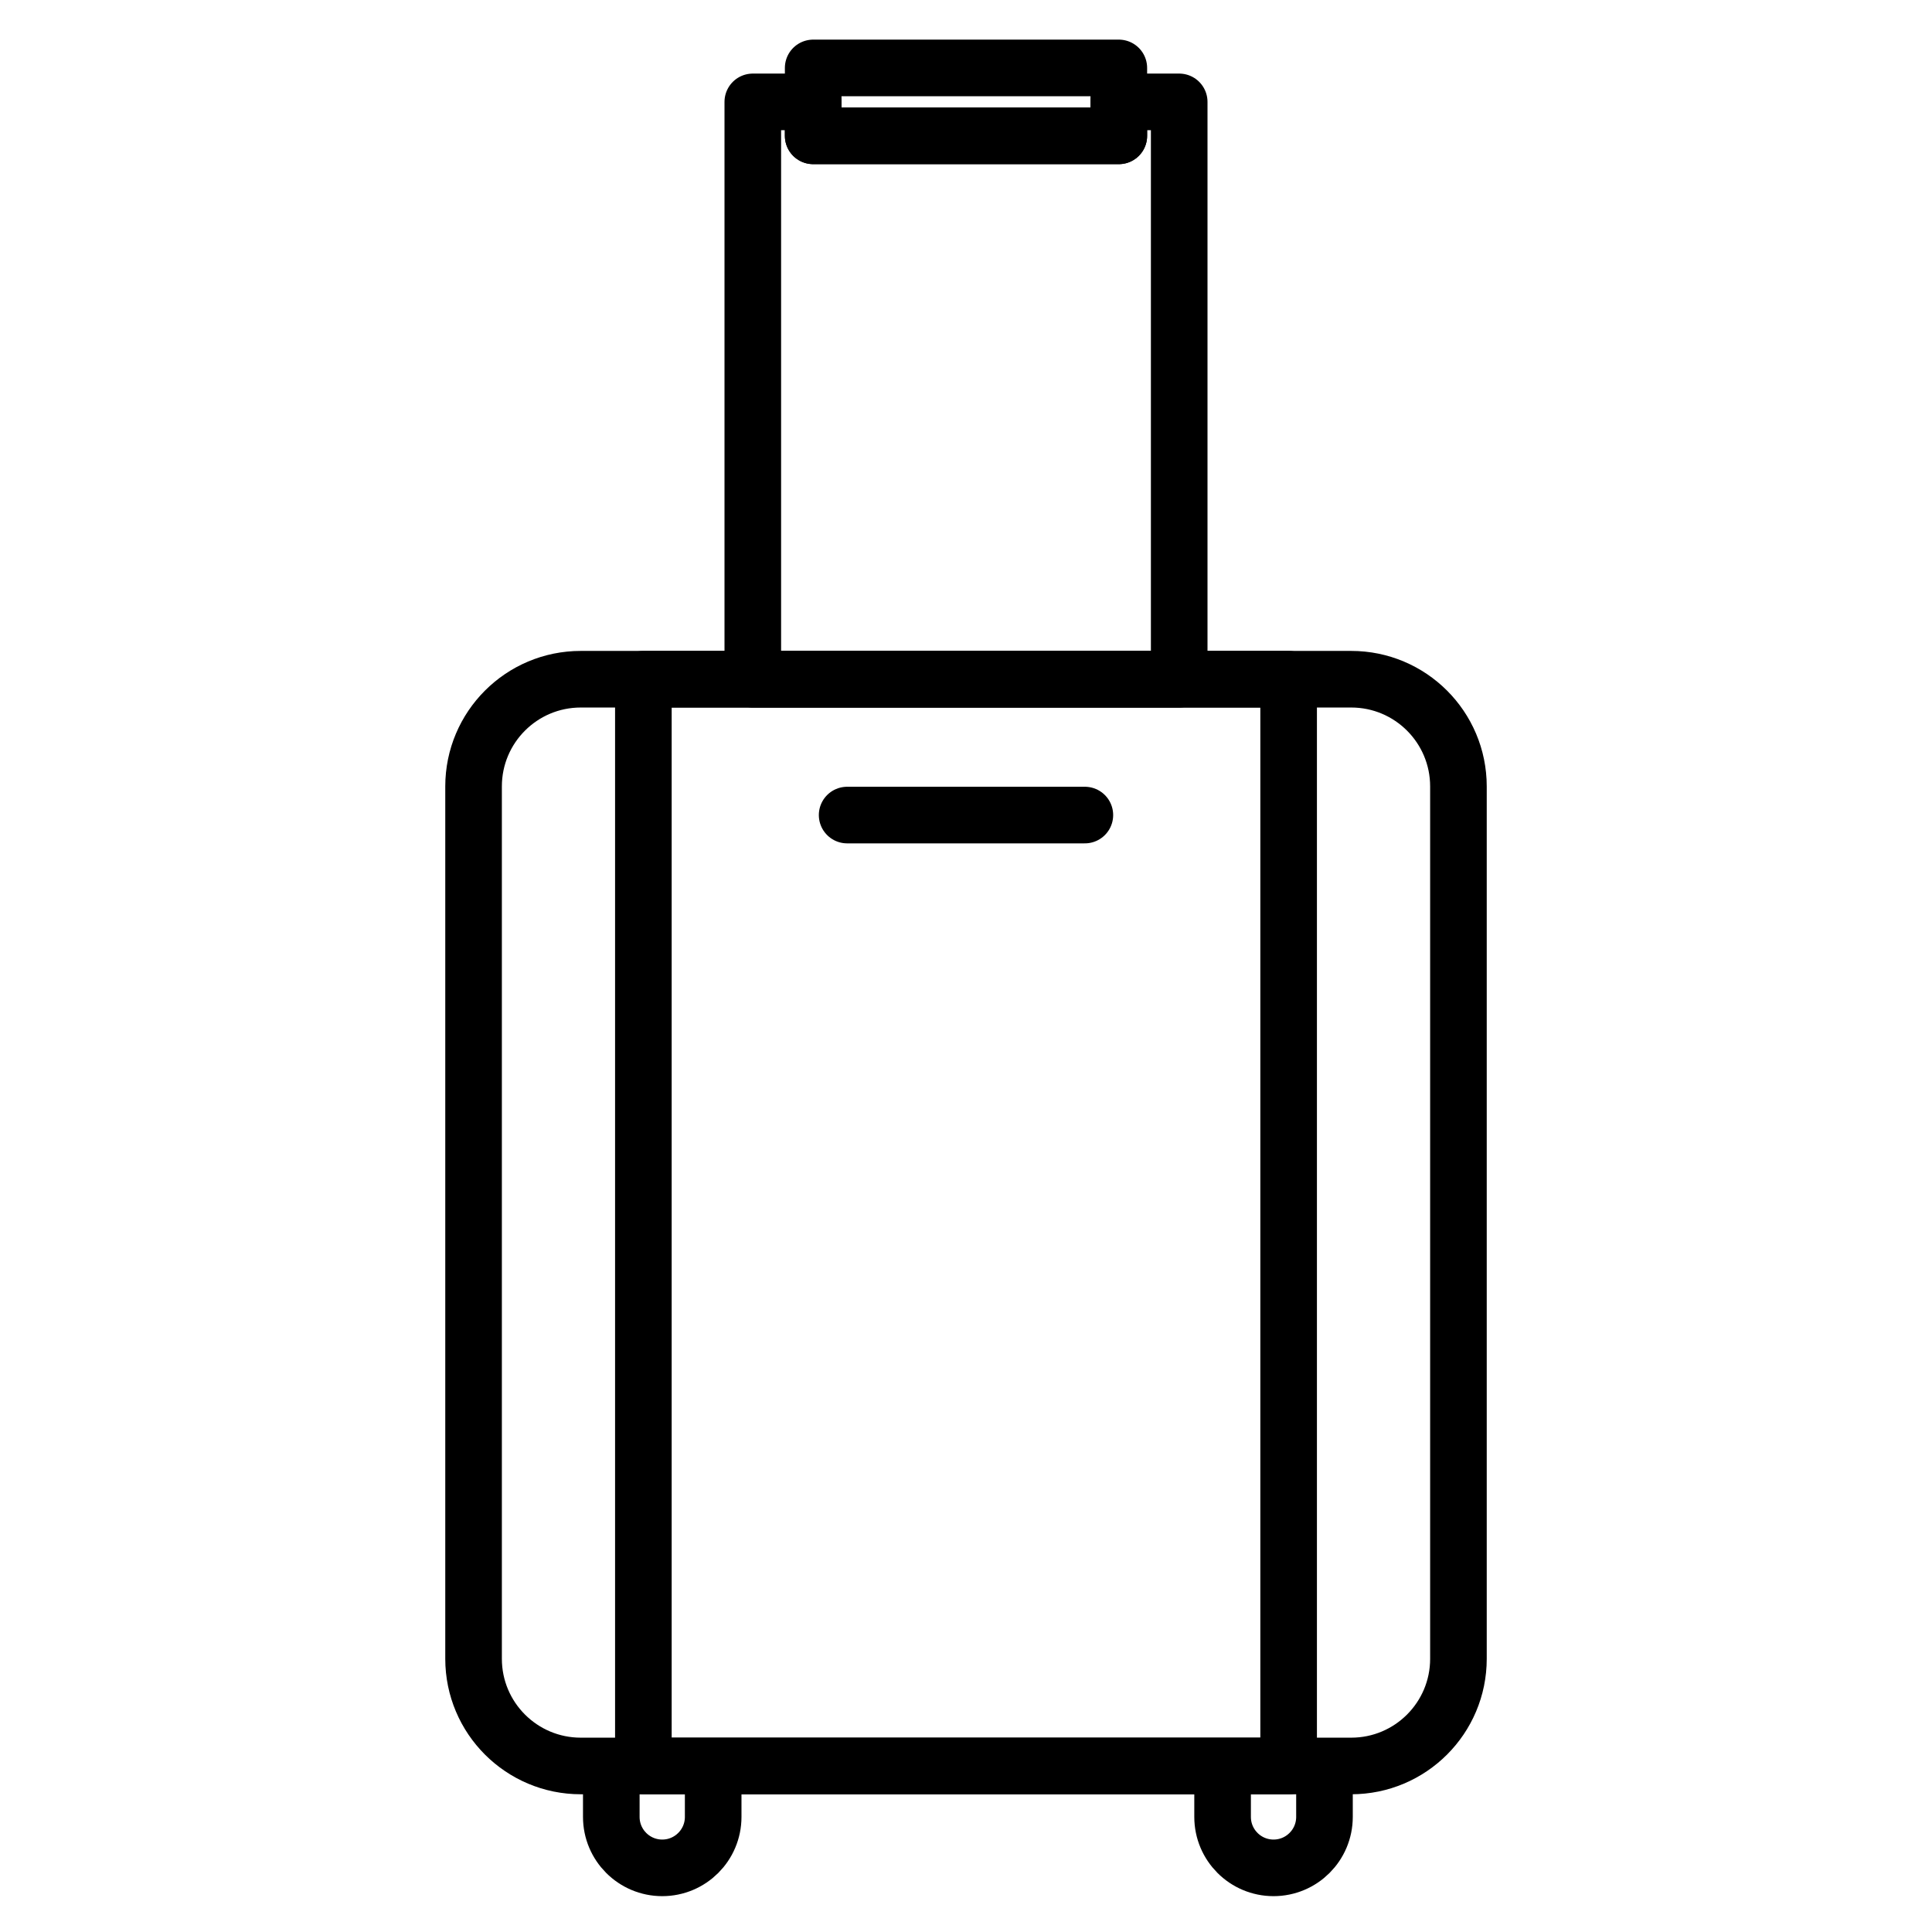 <svg xmlns="http://www.w3.org/2000/svg" enable-background="new 0 0 512 512" viewBox="0 0 512 512"><polygon fill="none" stroke="#000" stroke-linecap="round" stroke-linejoin="round" stroke-miterlimit="10" stroke-width="15" points="312.5 27 312.5 180 199.5 180 199.5 27 215.5 27 215.5 36 296.5 36 296.5 27"/><path fill="none" stroke="#000" stroke-linecap="round" stroke-linejoin="round" stroke-miterlimit="10" stroke-width="15" d="M153.911 468h204.179c15.691 0 28.411-12.72 28.411-28.411V208.411c0-15.691-12.72-28.411-28.411-28.411H153.911c-15.691 0-28.411 12.72-28.411 28.411v231.179C125.5 455.28 138.22 468 153.911 468zM175.5 495L175.5 495c-7.456 0-13.5-6.044-13.5-13.5V468h27v13.5C189 488.956 182.956 495 175.5 495zM337.5 495L337.5 495c7.456 0 13.5-6.044 13.5-13.5V468h-27v13.5C324 488.956 330.044 495 337.5 495z"/><rect width="171" height="288" x="170.5" y="180" fill="none" stroke="#000" stroke-linecap="round" stroke-linejoin="round" stroke-miterlimit="10" stroke-width="15"/><line x1="224.5" x2="287.5" y1="216" y2="216" fill="none" stroke="#000" stroke-linecap="round" stroke-linejoin="round" stroke-miterlimit="10" stroke-width="15"/><rect width="81" height="18" x="215.5" y="18" fill="none" stroke="#000" stroke-linecap="round" stroke-linejoin="round" stroke-miterlimit="10" stroke-width="15"/></svg>